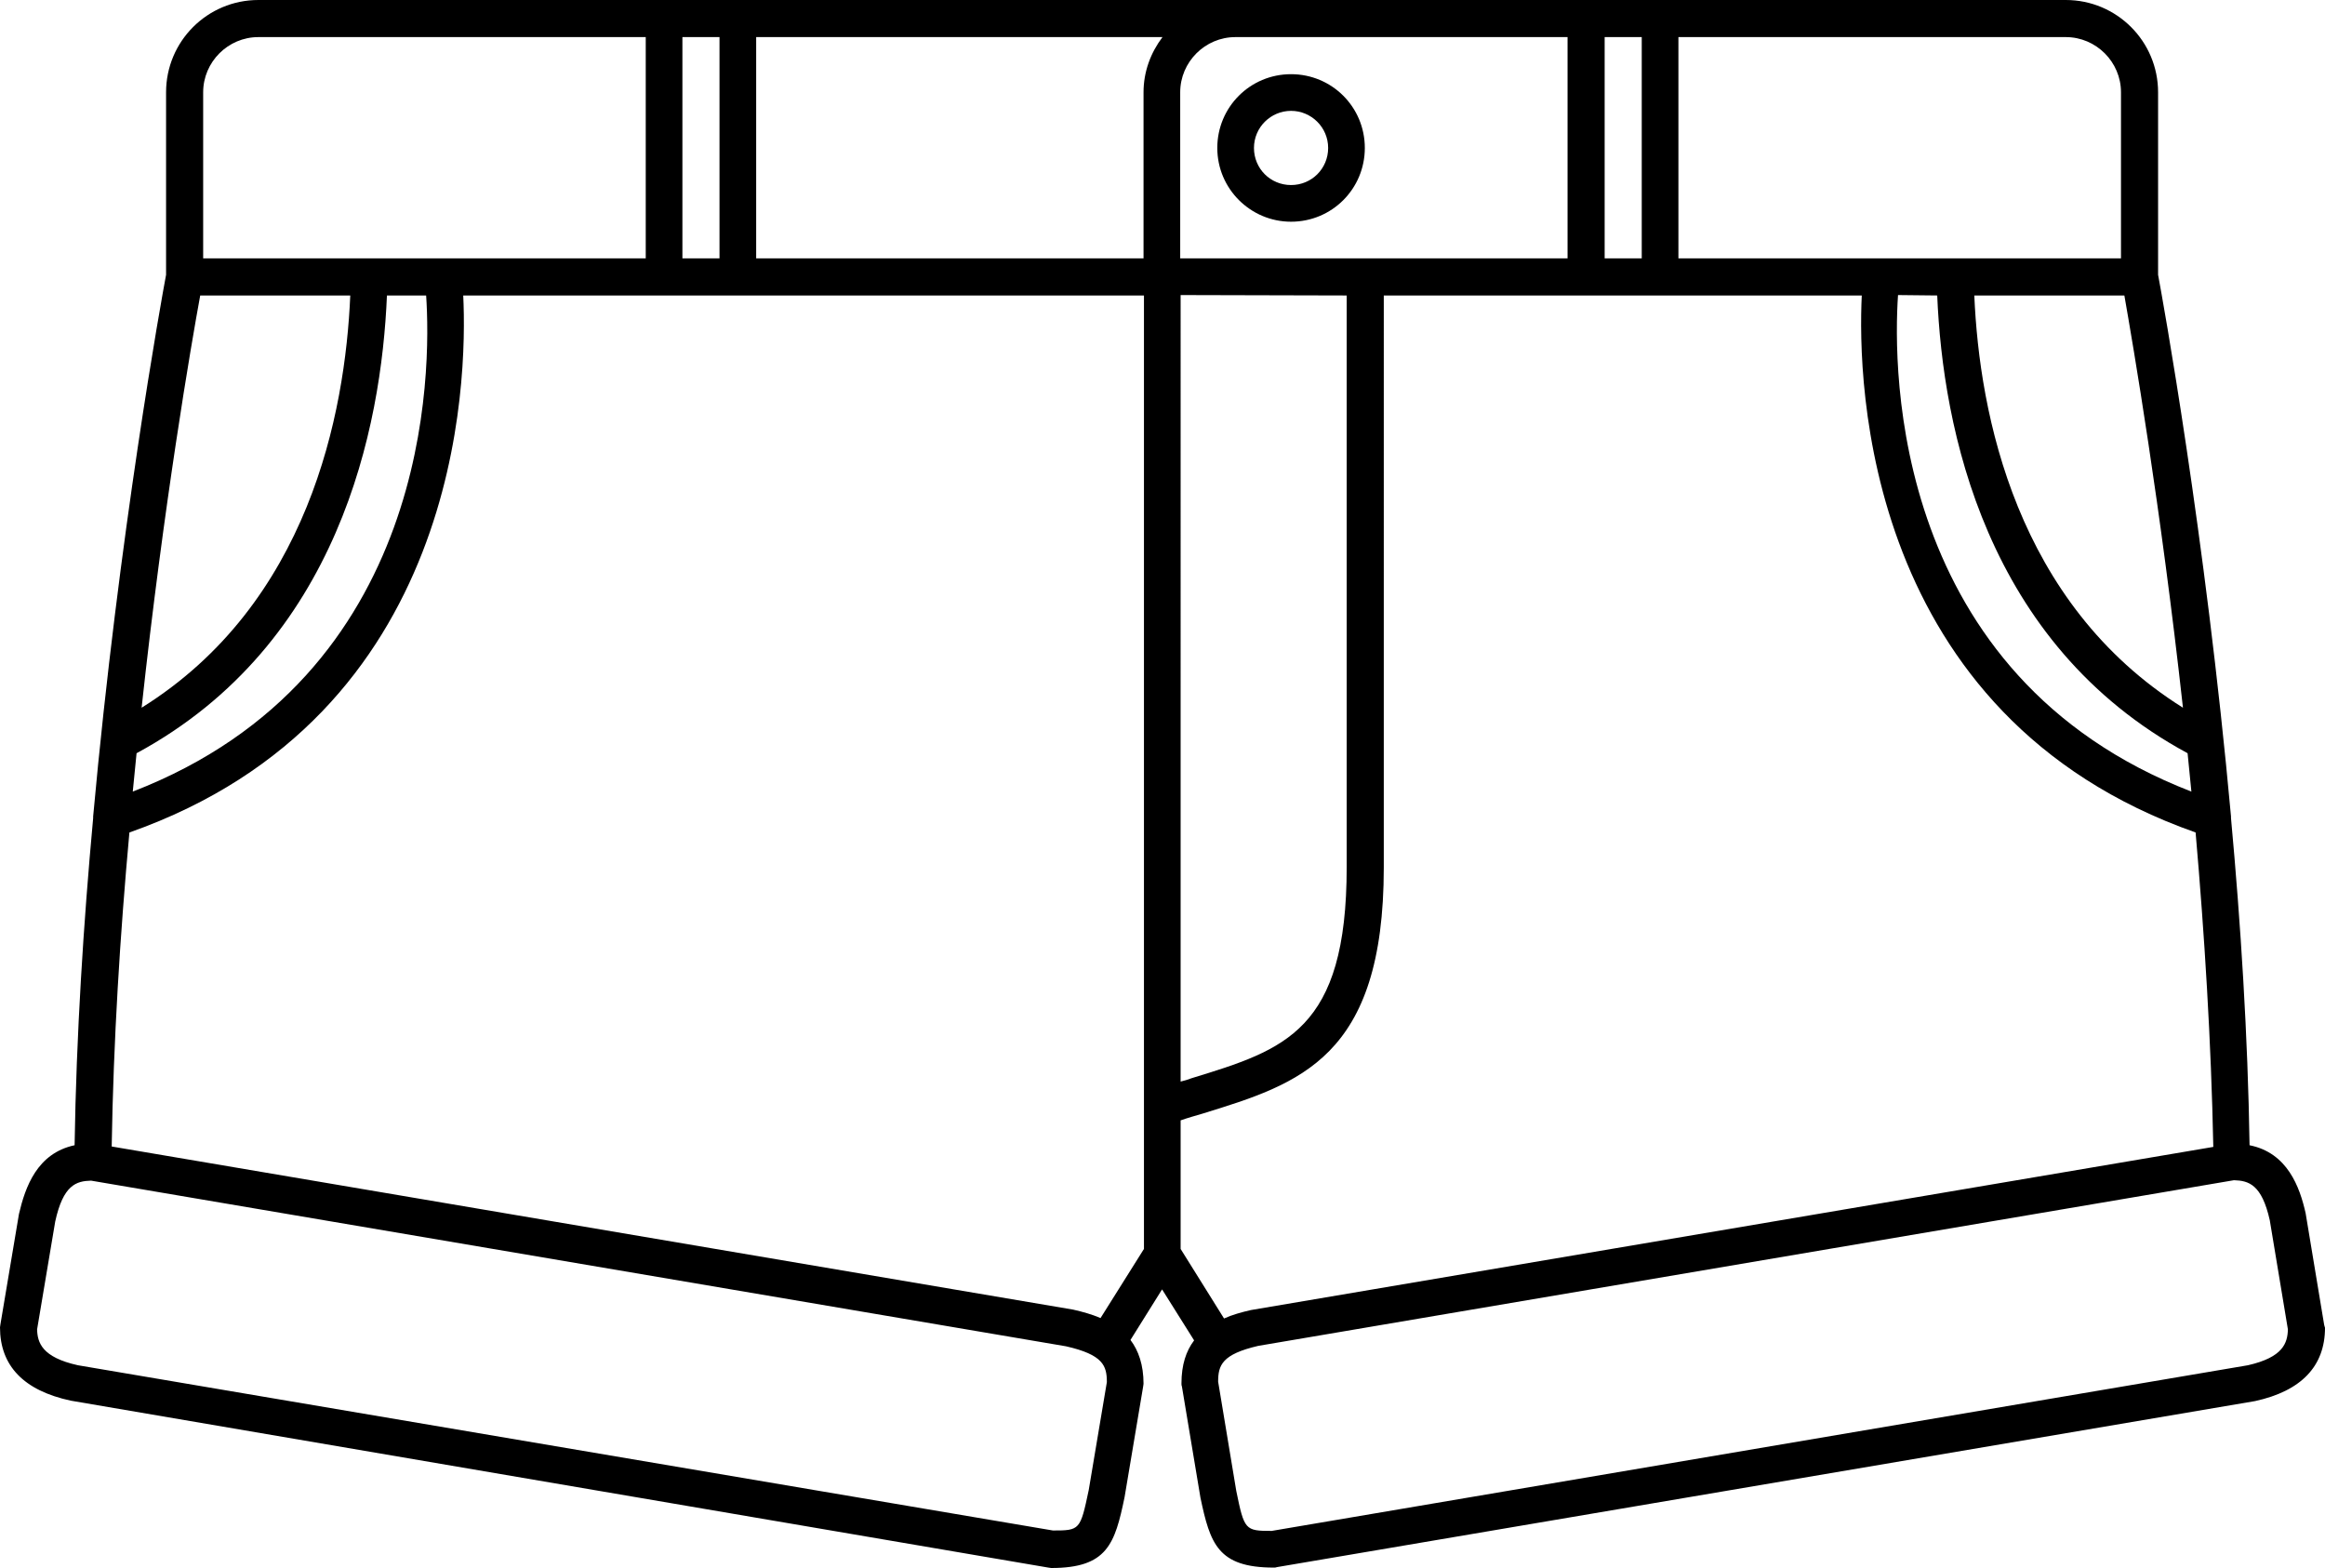 <?xml version="1.0" encoding="utf-8"?>
<!-- Generator: Adobe Illustrator 26.0.0, SVG Export Plug-In . SVG Version: 6.00 Build 0)  -->
<svg version="1.1" id="katman_1" xmlns="http://www.w3.org/2000/svg" xmlns:xlink="http://www.w3.org/1999/xlink" x="0px" y="0px"
	 viewBox="0 0 551.6 372" style="enable-background:new 0 0 551.6 372;" xml:space="preserve">
<g>
	<path d="M551.4,314.3l-4.4-26.5c-1.4-6.2-4.3-14.3-13.3-16.1c-0.4-26-2.1-52.6-4.4-77.6c0-0.1,0-0.2,0-0.4
		C523.2,126.6,513,70.5,512,65.2V21.9C512,9.8,502.2,0,490.1,0H61.3C49.2,0,39.4,9.8,39.4,21.9v43.3c-1,5.3-11.2,61.4-17.3,128.5
		c0,0.1,0,0.2,0,0.4c-2.3,25-4,51.6-4.4,77.6C8.8,273.6,6,281.6,4.5,288l-4.4,26.2c0,0.2-0.1,0.5-0.1,0.7c0,9.1,5.6,15,16.8,17.4
		l231.9,39.6c0.2,0,0.5,0.1,0.7,0.1c13.3,0,15.1-5.7,17.4-16.8l4.4-26.2c0-0.2,0.1-0.5,0.1-0.7c0-4.5-1.2-7.9-3.1-10.4l7.5-12
		l7.6,12.1c-1.9,2.5-3,5.8-3,10.2c0,0.2,0,0.5,0.1,0.7l4.4,26.4c2.3,10.9,4.1,16.6,17.4,16.6c0.2,0,0.5,0,0.7-0.1L535,332.4
		c11-2.4,16.6-8.3,16.6-17.4C551.5,314.8,551.5,314.6,551.4,314.3L551.4,314.3z M290.4,312.8l-10.3-16.5v-30.5
		c1.7-0.6,3.5-1.1,5.2-1.6c23-7.1,43-13.2,43-58.4V70.1h113.4c-1,20.5,0.5,99.7,79.2,127.4c2.1,24.1,3.7,49.6,4.2,74.6l-228.3,38.7
		C294.6,311.3,292.4,311.9,290.4,312.8L290.4,312.8z M161.9,61.3V8.8h8.8v52.5H161.9z M179.4,8.8h96.4c-2.8,3.7-4.5,8.2-4.5,13.1
		v39.4h-91.9V8.8z M371.9,8.8v52.5H280V21.9c0-7.2,5.9-13.1,13.1-13.1H371.9z M380.7,61.3V8.8h8.8v52.5H380.7z M319.5,70.1v135.6
		c0,38.8-14.6,43.3-36.8,50.1c-0.8,0.3-1.7,0.6-2.6,0.8V70L319.5,70.1z M517.9,167.9c-39.6-24.8-48.3-69.7-49.5-97.8H504
		C506,81.5,512.6,119.9,517.9,167.9z M459.6,70.1c1.3,31.3,11.3,82.6,59.4,108.6c0.3,3,0.6,6.1,0.9,9.1
		C448.8,160.3,449.1,87.7,450.3,70L459.6,70.1L459.6,70.1z M503.2,21.9v39.4h-105V8.8h91.9C497.3,8.8,503.2,14.7,503.2,21.9z
		 M48.2,21.9c0-7.2,5.9-13.1,13.1-13.1h91.9v52.5h-105V21.9z M31.5,187.8c0.3-3.1,0.6-6.1,0.9-9.1c48.1-26,58.1-77.4,59.4-108.6h9.3
		C102.3,87.7,102.6,160.3,31.5,187.8L31.5,187.8z M47.5,70.1h35.6c-1.2,28.1-9.9,73.1-49.5,97.8C38.8,119.9,45.4,81.5,47.5,70.1z
		 M258.3,353.5c-2,9.5-2.1,9.6-8.5,9.6L18.5,323.9c-8.6-1.9-9.6-5.4-9.7-8.5l4.3-25.6c1.9-8.7,5-9.6,8.5-9.7l231.3,39.3
		c8.8,2,9.7,4.6,9.7,8.5L258.3,353.5z M261.1,312.7c-2.1-0.9-4.3-1.5-6.5-2L26.5,272c0.4-25,2-50.4,4.2-74.5
		c78.7-27.7,80.2-106.9,79.2-127.4h161.5v226.2L261.1,312.7z M533.3,323.9l-231.6,39.3c-6.3,0-6.5-0.2-8.4-9.5l-4.3-25.9
		c0-3.9,0.9-6.5,9.5-8.5L530,280c3.5,0.1,6.6,1,8.5,9.5l4.3,25.9C542.7,318.6,541.7,322,533.3,323.9L533.3,323.9z"/>
	<path d="M306.3,52.6c9.7,0,17.5-7.8,17.5-17.5s-7.8-17.5-17.5-17.5s-17.5,7.8-17.5,17.5S296.7,52.6,306.3,52.6z M306.3,26.3
		c4.8,0,8.8,3.9,8.8,8.8c0,4.9-3.9,8.8-8.8,8.8s-8.8-3.9-8.8-8.8S301.5,26.3,306.3,26.3z"/>
</g>
</svg>
